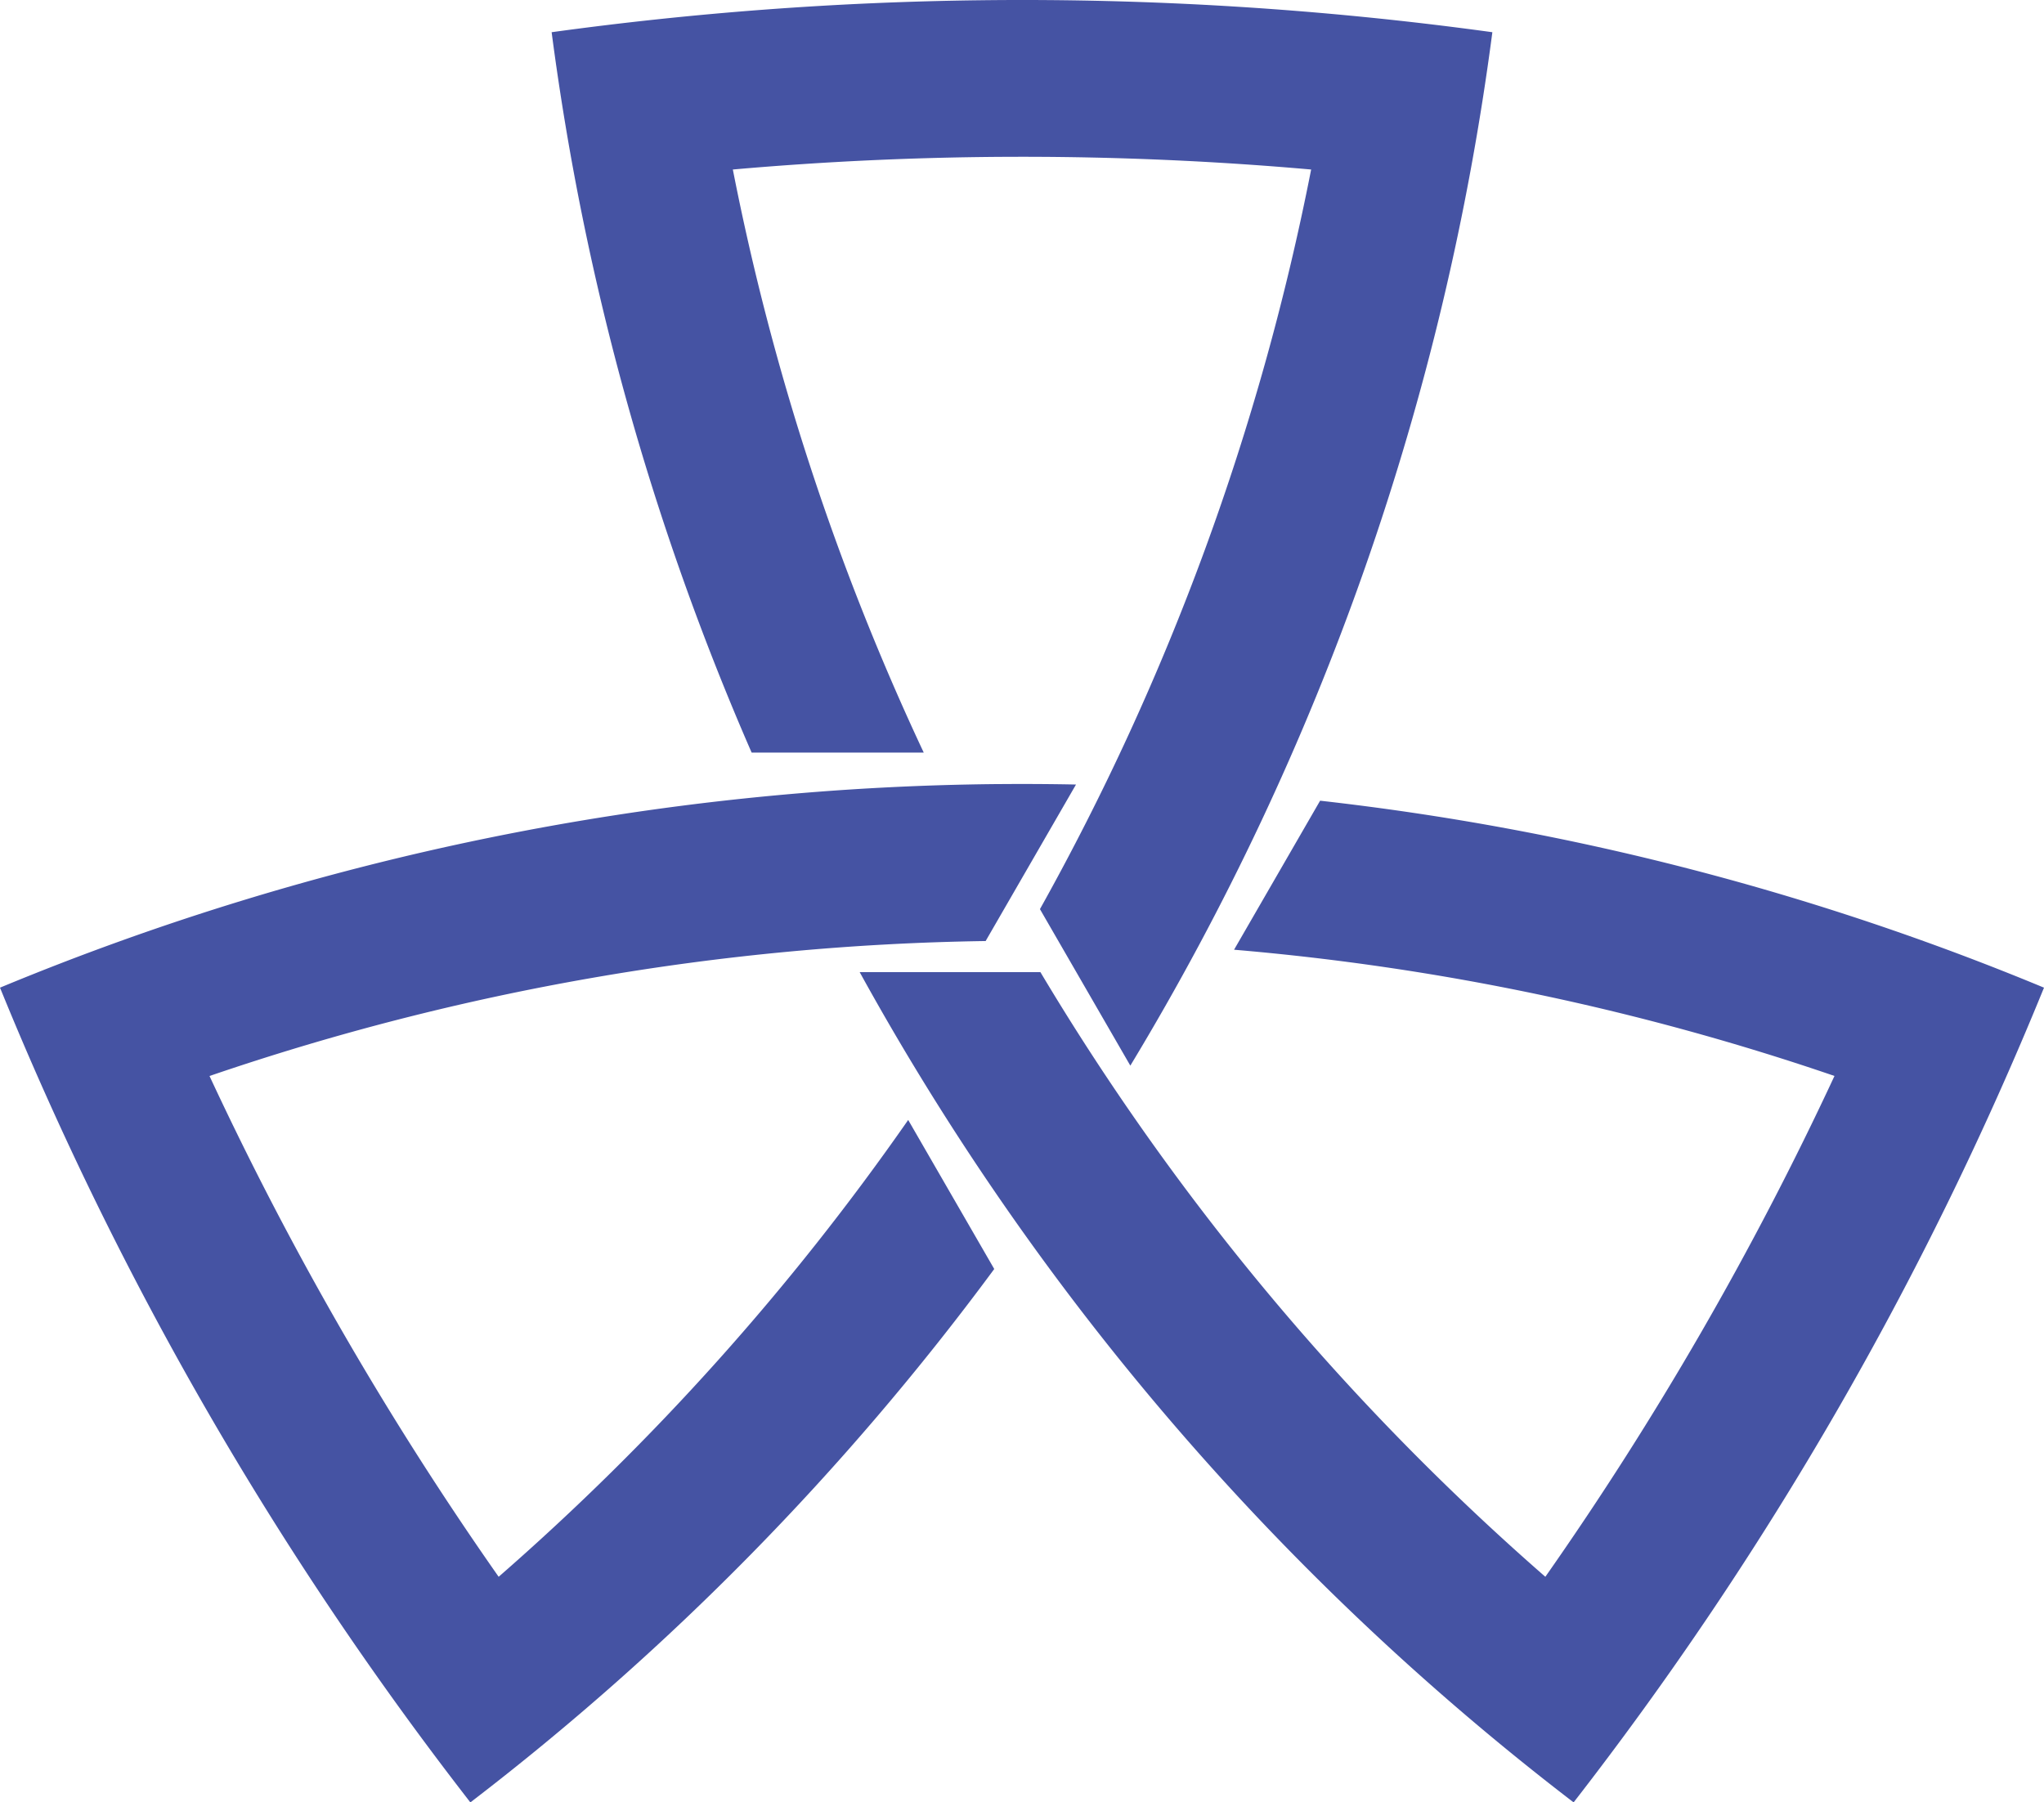 <svg xmlns="http://www.w3.org/2000/svg" width="500" height="440.893" viewBox="-65.2 -60 100 88.179"><path d="M-17.298-59.987a168.76 168.76 0 0 0-20.914 1.563 130.405 130.405 0 0 0 9.785 35.244h8.42a122.734 122.734 0 0 1-9.34-28.527 161.088 161.088 0 0 1 28.293 0 122.734 122.734 0 0 1-13.268 36.185L-9.9-7.865A130.405 130.405 0 0 0 7.812-58.424a168.76 168.76 0 0 0-25.11-1.563Zm.886 38.347A130.405 130.405 0 0 0-65.2-11.68 168.76 168.76 0 0 0-42.188 28.18a130.405 130.405 0 0 0 25.63-26.096l-4.21-7.292a122.734 122.734 0 0 1-20.036 22.35 161.088 161.088 0 0 1-14.146-24.5 122.734 122.734 0 0 1 37.971-6.603l4.421-7.657a130.405 130.405 0 0 0-3.854-.021zm15.797.813-4.21 7.291A122.734 122.734 0 0 1 24.55-7.36a161.088 161.088 0 0 1-14.146 24.502A122.734 122.734 0 0 1-14.3-12.441h-8.842a130.405 130.405 0 0 0 34.929 40.62A168.76 168.76 0 0 0 34.8-11.68 130.405 130.405 0 0 0-.615-20.827Z" style="fill:#4553a3;fill-opacity:1;stroke-width:.767"/></svg>